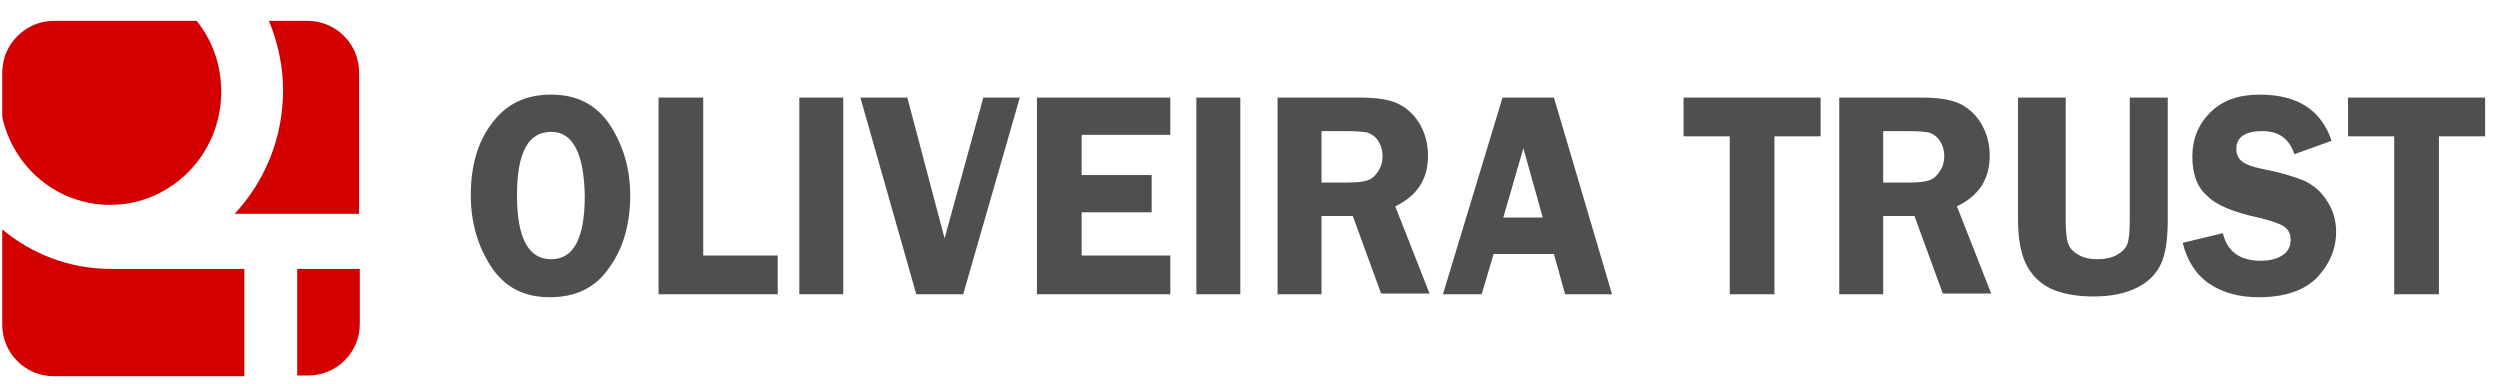 <?xml version="1.0" encoding="utf-8"?>
<!-- Generator: Adobe Illustrator 23.0.3, SVG Export Plug-In . SVG Version: 6.00 Build 0)  -->
<svg version="1.1" id="Camada_1" xmlns="http://www.w3.org/2000/svg" xmlns:xlink="http://www.w3.org/1999/xlink" x="0px" y="0px"
	 viewBox="0 0 335.6 51.6" style="enable-background:new 0 0 335.6 51.6;" xml:space="preserve">
<style type="text/css">
	.st0{fill:#4F4F4F;}
	.st1{fill-rule:evenodd;clip-rule:evenodd;fill:#D40000;}
	.st2{display:none;fill:none;stroke:#FFFFFF;stroke-width:0.567;stroke-miterlimit:22.926;}
</style>
<g>
	<path class="st0" d="M73.8,39.9c-3.4,0-6-1.3-7.8-4c-1.8-2.7-2.8-5.9-2.8-9.7c0-3.9,0.9-7.1,2.8-9.6c1.9-2.6,4.5-3.9,8-3.9
		c3.5,0,6.1,1.4,7.9,4.1c1.8,2.8,2.7,5.9,2.7,9.4c0,3.8-0.9,7.1-2.8,9.7C80,38.6,77.3,39.9,73.8,39.9z M74,17.7
		c-3.1,0-4.6,2.8-4.6,8.5c0,5.7,1.5,8.6,4.6,8.6c3,0,4.5-2.8,4.5-8.5C78.4,20.6,76.9,17.7,74,17.7z"/>
	<path class="st0" d="M94.4,34.3h10v5.2H88.4V13.1h6V34.3z"/>
	<path class="st0" d="M113.2,13.1v26.4h-5.9V13.1H113.2z"/>
	<path class="st0" d="M136.9,13.1l-7.6,26.4H123l-7.5-26.4h6.3l5,18.9l5.2-18.9H136.9z"/>
	<path class="st0" d="M157.1,18.1h-11.9v5.4h9.4v5h-9.4v5.8h11.9v5.2h-17.9V13.1h17.9V18.1z"/>
	<path class="st0" d="M166.5,13.1v26.4h-5.9V13.1H166.5z"/>
	<path class="st0" d="M177.4,29v10.5h-5.9V13.1h11c2,0,3.7,0.2,4.9,0.7c1.2,0.5,2.3,1.4,3.1,2.7c0.8,1.3,1.2,2.8,1.2,4.4
		c0,3.2-1.5,5.4-4.4,6.8l4.6,11.7h-6.5L181.6,29H177.4z M177.4,17.8v6.7h3.6c1.2,0,2-0.1,2.6-0.3s1-0.6,1.4-1.2
		c0.4-0.6,0.6-1.3,0.6-2.1c0-0.7-0.2-1.4-0.6-2s-0.9-0.9-1.4-1.1c-0.5-0.1-1.4-0.2-2.8-0.2H177.4z"/>
	<path class="st0" d="M208.6,13.1l7.8,26.4h-6.3l-1.5-5.4h-8.1l-1.6,5.4h-5.2l8-26.4H208.6z M201.8,29.2h5.3l-2.6-9.3L201.8,29.2z"
		/>
	<path class="st0" d="M244.4,13.1v5.2h-6.2v21.2h-6V18.3H226v-5.2H244.4z"/>
	<path class="st0" d="M252.8,29v10.5h-5.9V13.1h11c2,0,3.7,0.2,4.9,0.7c1.2,0.5,2.3,1.4,3.1,2.7c0.8,1.3,1.2,2.8,1.2,4.4
		c0,3.2-1.5,5.4-4.4,6.8l4.6,11.7h-6.5L257,29H252.8z M252.8,17.8v6.7h3.6c1.2,0,2-0.1,2.6-0.3s1-0.6,1.4-1.2
		c0.4-0.6,0.6-1.3,0.6-2.1c0-0.7-0.2-1.4-0.6-2s-0.9-0.9-1.4-1.1c-0.5-0.1-1.4-0.2-2.8-0.2H252.8z"/>
</g>
<g>
	<path class="st0" d="M291,13.1v16.4c0,2.7-0.3,4.6-0.9,5.9c-0.6,1.3-1.6,2.4-3.2,3.2s-3.5,1.2-5.9,1.2s-4.3-0.4-5.8-1.1
		c-1.4-0.7-2.5-1.8-3.2-3.2c-0.7-1.4-1.1-3.4-1.1-6V13.1h6.4v16.4c0,1.4,0.1,2.5,0.3,3.1c0.2,0.7,0.7,1.2,1.4,1.6
		c0.7,0.4,1.5,0.6,2.5,0.6c1.1,0,2-0.2,2.7-0.6c0.7-0.4,1.2-0.9,1.4-1.5c0.2-0.6,0.3-1.7,0.3-3.2V13.1H291z"/>
	<path class="st0" d="M313,18.9l-5,1.8c-0.7-2.1-2.1-3.1-4.3-3.1c-2.3,0-3.5,0.8-3.5,2.4c0,0.6,0.2,1.2,0.7,1.6
		c0.4,0.4,1.4,0.8,2.9,1.1c2.6,0.5,4.4,1.1,5.6,1.6c1.2,0.6,2.2,1.4,3,2.7c0.8,1.2,1.2,2.6,1.2,4.1c0,2.4-0.9,4.4-2.6,6.2
		c-1.7,1.7-4.3,2.6-7.8,2.6c-2.6,0-4.8-0.6-6.6-1.8c-1.8-1.2-3-3.1-3.6-5.5l5.4-1.3c0.6,2.5,2.3,3.7,5.1,3.7c1.3,0,2.3-0.3,3-0.8
		s1-1.2,1-2c0-0.8-0.3-1.4-0.9-1.8c-0.6-0.4-1.8-0.8-3.5-1.2c-3.2-0.7-5.5-1.6-6.8-2.9c-1.4-1.2-2-3-2-5.3c0-2.3,0.8-4.3,2.4-5.9
		c1.6-1.6,3.8-2.4,6.6-2.4C308.5,12.7,311.6,14.8,313,18.9z"/>
</g>
<g>
	<path class="st0" d="M333.6,13.1v5.2h-6.2v21.2h-6V18.3h-6.2v-5.2H333.6z"/>
</g>
<path class="st1" d="M32.8,50.5H7.2c-3.8,0-6.9-3.1-6.9-6.9V30.8c4,3.3,9,5.3,14.6,5.3c0.2,0,0.5,0,0.7,0h17.2V50.5z M48.3,36.1v7.4
	c0,3.8-3.1,6.9-6.9,6.9h-1.5V36.1H48.3z M36.1,2.8h5.2c3.8,0,6.9,3.1,6.9,6.9v19H31.5c4-4.3,6.5-10.1,6.5-16.6
	C38,8.9,37.3,5.7,36.1,2.8z M7.2,2.8h19.2c2.1,2.6,3.3,5.9,3.3,9.5c0,8.4-6.7,15.2-14.9,15.2c-7.1,0-13-5-14.5-11.8V9.8
	c0-0.6,0.1-1.2,0.2-1.7c0.1-0.2,0.1-0.5,0.2-0.7C1.7,4.7,4.3,2.8,7.2,2.8z"/>
<rect x="1.3" y="2.3" class="st2" width="47.3" height="0.3"/>
</svg>
